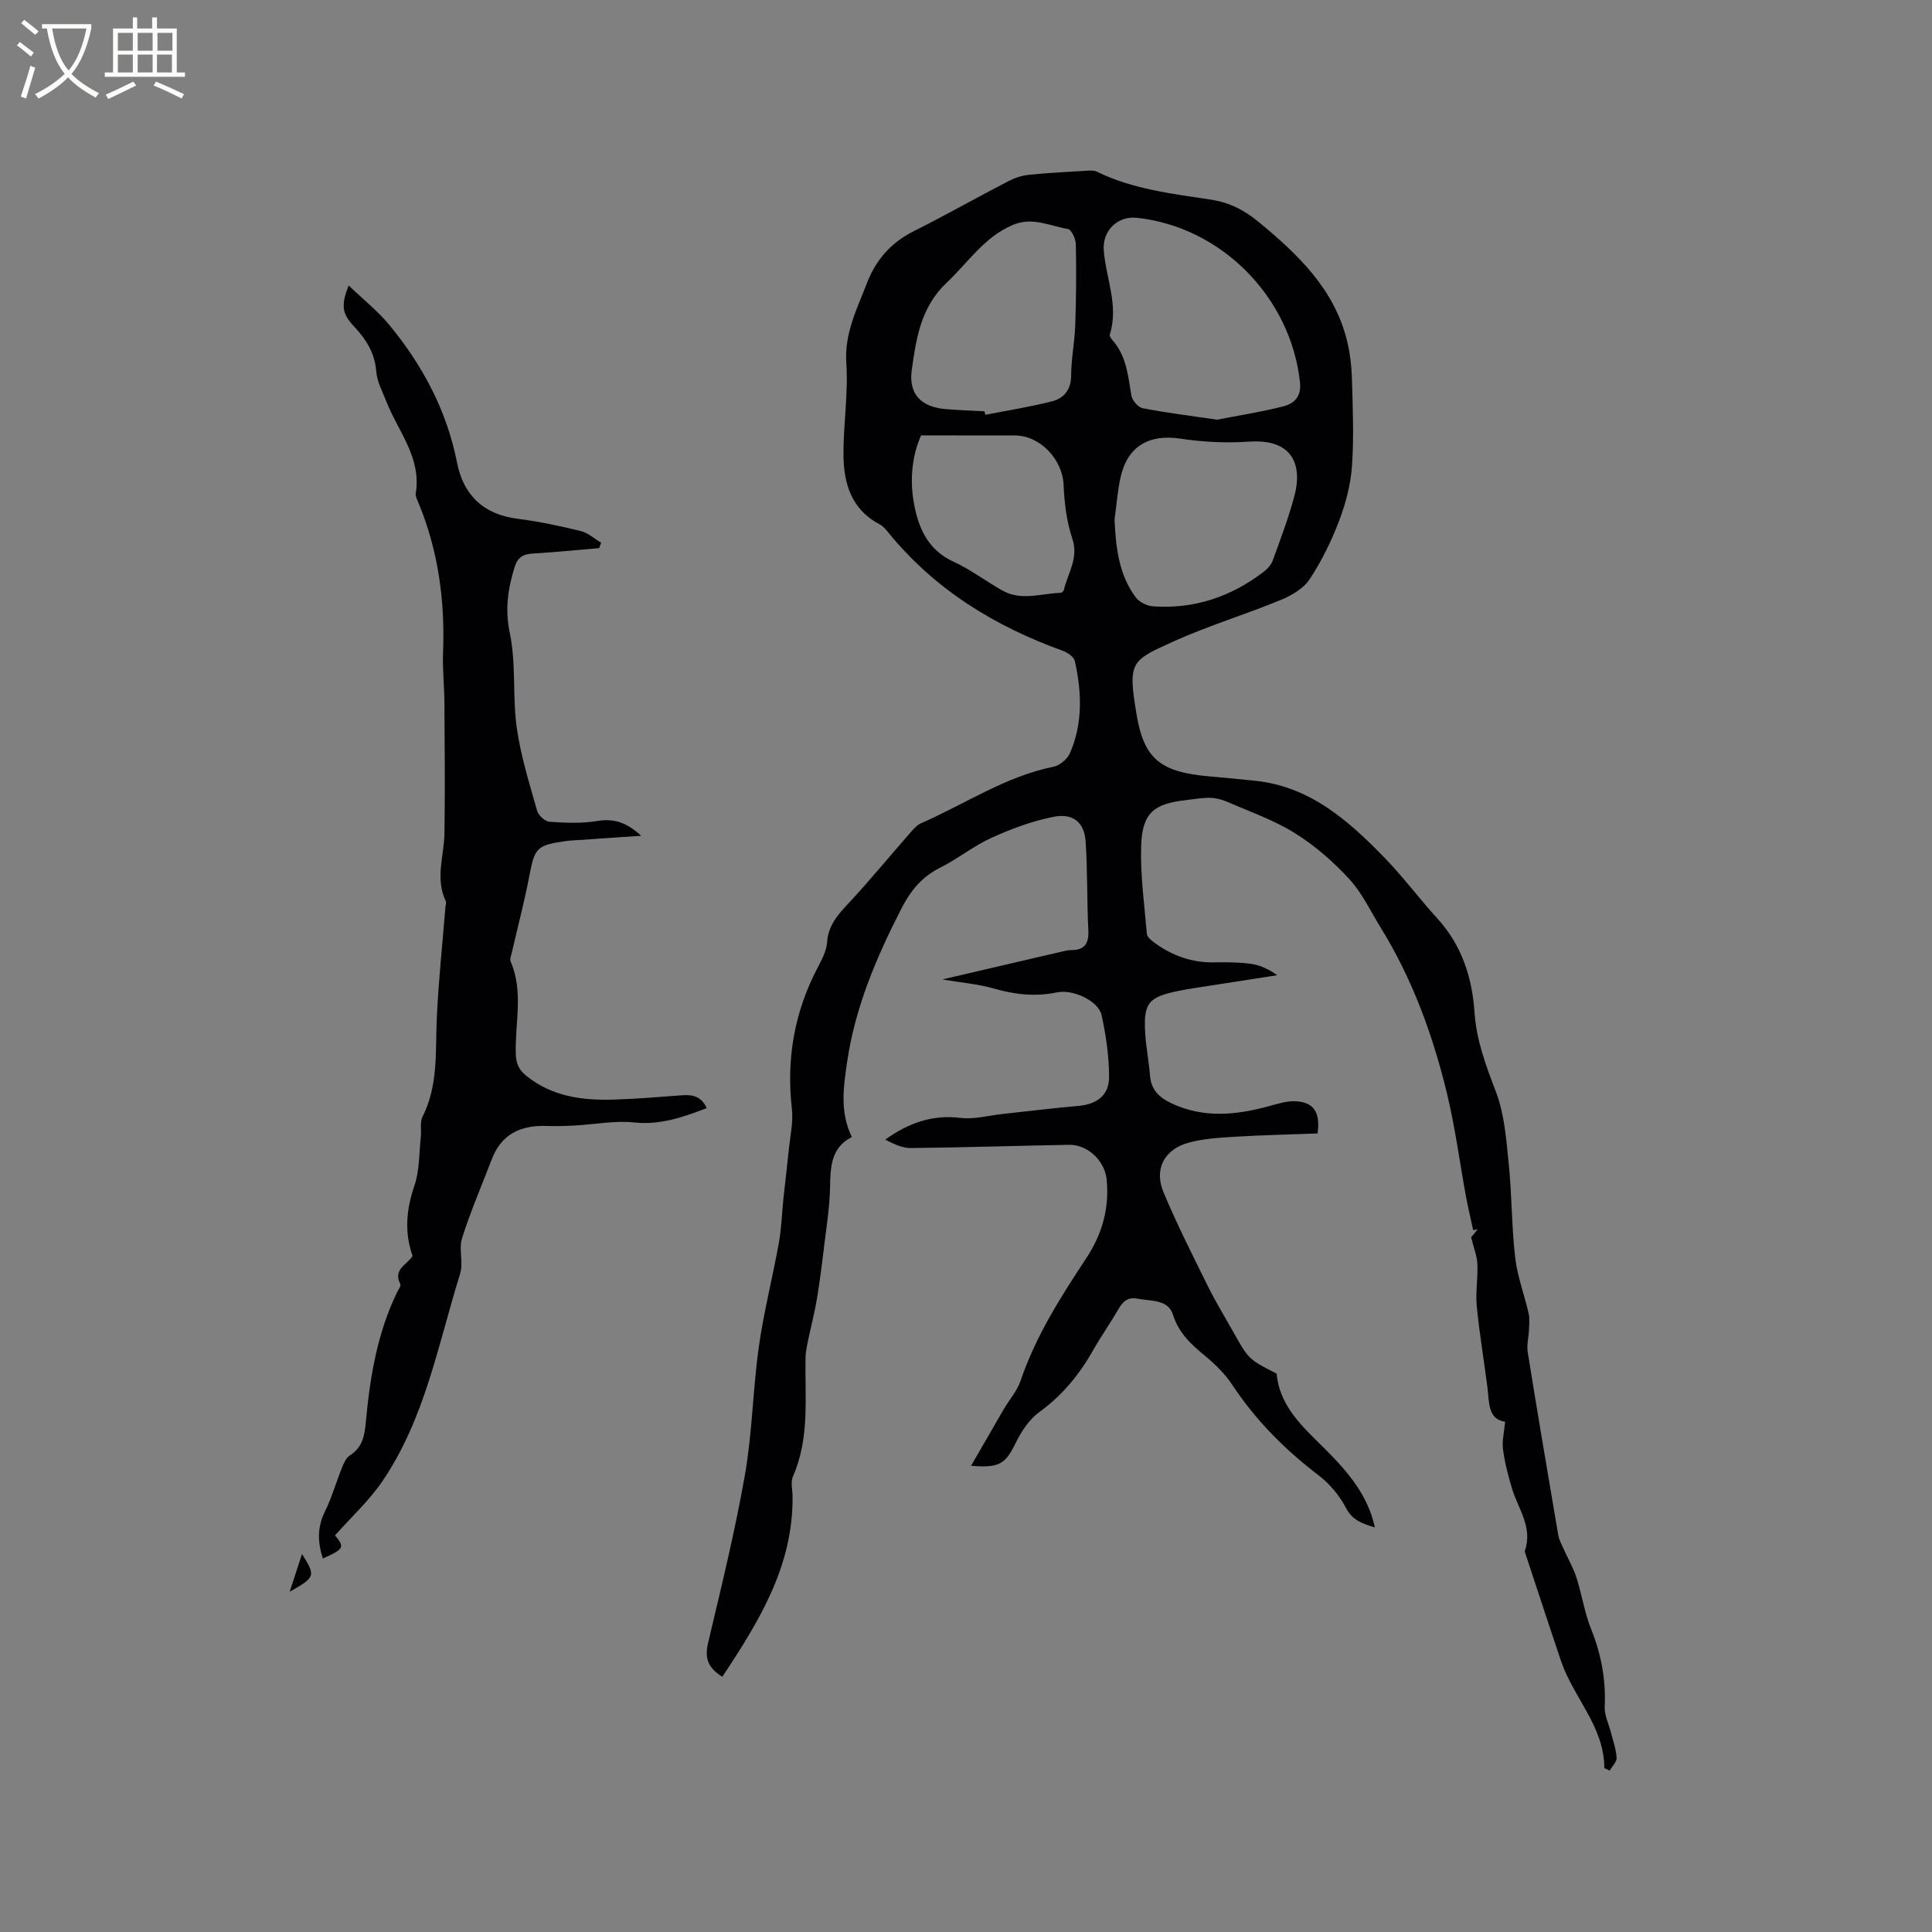 <svg enable-background="new 0 0 400 400" viewBox="0 0 400 400" xmlns="http://www.w3.org/2000/svg"><rect x="0" y="0" width="400" height="400" fill="#808080" stroke="none"/><g fill="#010103"><path d="m332.16 366.07c-.01-8.62-6.39-14.58-8.95-22.14-2.51-7.41-4.93-14.85-7.39-22.27-.07-.2-.16-.44-.1-.62 1.67-4.87-1.45-8.71-2.71-12.96-.78-2.63-1.48-5.31-1.83-8.02-.23-1.71.24-3.52.44-5.71-3.6-.49-3.27-4.01-3.67-7.18-.71-5.57-1.66-11.12-2.2-16.7-.28-2.88.25-5.84.13-8.75-.07-1.64-.73-3.25-1.3-5.56.08-.09.73-.87 1.37-1.64-.31.06-.63.11-.94.17-.5-2.31-1.06-4.61-1.49-6.94-1.3-7.05-2.22-14.2-3.89-21.16-2.93-12.17-7.18-23.88-13.81-34.6-2.09-3.39-3.83-7.14-6.49-10.02-3.3-3.58-7.1-6.9-11.23-9.47-4.34-2.71-9.3-4.44-14.03-6.5-1.11-.48-2.38-.8-3.58-.82-1.68-.02-3.37.3-5.06.49-6.53.73-8.93 2.67-9.16 9.33-.21 6.1.66 12.25 1.18 18.37.06.65.92 1.33 1.55 1.8 3.7 2.71 7.8 4.17 12.44 4.08 2.54-.04 5.11-.05 7.61.31 1.9.27 3.72 1.15 5.4 2.35-5.78.9-11.57 1.79-17.35 2.69-1.05.16-2.09.35-3.13.56-6.27 1.28-7.29 2.54-6.85 9.02.19 2.85.76 5.67.98 8.52.22 2.89 1.85 4.49 4.32 5.67 6.75 3.23 13.56 2.5 20.45.61 1.72-.47 3.51-1.04 5.25-.98 3.82.14 5.29 2.21 4.67 6.67-5.57.21-11.25.33-16.92.67-3.26.2-6.6.37-9.72 1.22-5.1 1.38-7.27 5.47-5.25 10.3 2.76 6.61 6.01 13.02 9.19 19.45 1.59 3.22 3.48 6.3 5.24 9.44 3.19 5.69 3.19 5.69 8.98 8.64.55 6.13 4.57 10.24 8.59 14.19 4.57 4.49 8.99 9.01 11.1 15.25.22.65.37 1.33.66 2.41-2.73-.82-4.66-1.51-5.99-4.04-1.33-2.54-3.35-4.98-5.63-6.72-6.99-5.33-13.05-11.41-17.91-18.76-1.49-2.26-3.52-4.26-5.63-6-2.89-2.39-5.45-4.7-6.67-8.57-1-3.17-4.62-2.75-7.38-3.28-2.09-.4-3.04.72-3.97 2.31-1.65 2.84-3.56 5.53-5.17 8.39-2.85 5.04-6.39 9.35-11.15 12.8-2.09 1.52-3.71 4.01-4.87 6.38-2.11 4.3-3.31 5.23-9.24 4.72 2.37-4.11 4.54-7.89 6.73-11.65 1.17-2 2.8-3.84 3.53-5.98 3.14-9.24 8.31-17.34 13.62-25.39 3.26-4.94 4.78-10.32 4.19-16.28-.38-3.79-3.9-7.22-7.77-7.15-10.91.2-21.82.55-32.74.67-1.79.02-3.6-.84-5.33-1.75 4.84-3.45 9.76-5.21 15.57-4.49 2.82.35 5.79-.5 8.69-.81 5.23-.56 10.46-1.22 15.7-1.67 3.8-.33 6.38-2.14 6.38-5.97 0-4.28-.63-8.63-1.55-12.83-.64-2.91-5.86-5.41-9.23-4.71-4.5.94-8.77.45-13.14-.81-3.2-.92-6.6-1.19-10.6-1.87 8.58-2 16.66-3.88 24.74-5.76.62-.14 1.25-.31 1.88-.31 2.82.01 3.75-1.33 3.61-4.12-.31-6.11-.15-12.25-.56-18.35-.26-3.95-2.58-5.93-6.63-5.13-4.4.87-8.74 2.48-12.84 4.34-3.74 1.69-7.02 4.38-10.7 6.22-3.73 1.86-6.09 4.76-7.91 8.32-5.25 10.22-9.73 20.73-11.35 32.19-.7 4.95-1.49 10.04 1.03 15.23-4.34 2.17-4.45 6.22-4.52 10.51-.07 3.89-.7 7.77-1.17 11.65-.45 3.78-.92 7.56-1.54 11.31-.48 2.9-1.24 5.76-1.84 8.65-.23 1.12-.49 2.27-.52 3.4-.17 8.32.92 16.75-2.61 24.75-.51 1.15-.1 2.71-.08 4.08.17 14.44-6.94 25.92-14.54 37.4-3.16-1.97-3.65-4.05-2.94-7.05 2.73-11.54 5.57-23.08 7.62-34.75 1.53-8.74 1.64-17.73 2.88-26.53 1.01-7.21 2.85-14.3 4.14-21.48.56-3.09.64-6.27.97-9.4.35-3.32.77-6.64 1.1-9.96.28-2.81.94-5.68.63-8.43-1.17-10.3.5-19.99 5.31-29.17.87-1.67 1.85-3.49 1.98-5.3.24-3.47 2.18-5.66 4.39-8.02 4.47-4.8 8.64-9.88 12.96-14.81.62-.71 1.33-1.48 2.16-1.84 9.09-3.97 17.43-9.67 27.38-11.68 1.29-.26 2.86-1.59 3.39-2.82 2.69-6.15 2.44-12.6 1.03-19.01-.19-.86-1.44-1.78-2.4-2.13-14.24-5.12-26.72-12.78-36.35-24.67-.46-.57-.99-1.18-1.62-1.51-5.85-3.05-7.51-8.43-7.55-14.37-.04-6.34 1.02-12.72.59-19.02-.42-6.2 2.21-11.23 4.27-16.59 1.86-4.85 5.01-8.41 9.72-10.77 6.62-3.32 13.08-6.98 19.66-10.39 1.28-.66 2.76-1.13 4.18-1.27 4.05-.41 8.12-.61 12.19-.86.61-.04 1.32-.04 1.85.21 7.46 3.66 15.62 4.57 23.65 5.8 3.86.59 6.97 2.23 9.87 4.63 8.09 6.68 15.61 13.82 18.26 24.51.63 2.55.95 5.23 1.03 7.85.17 6.02.43 12.06.02 18.05-.26 3.85-1.27 7.77-2.65 11.39-1.6 4.23-3.64 8.39-6.12 12.15-1.28 1.94-3.77 3.39-6.02 4.31-7.34 3.02-14.98 5.32-22.2 8.59-8.78 3.98-9.47 4.11-7.59 15.25 1.55 9.16 5.06 11.8 15.03 12.67 3.17.27 6.33.58 9.49.91 11.35 1.18 19.28 8.21 26.73 15.87 3.91 4.02 7.28 8.55 11.06 12.71 5.03 5.54 7.15 12.2 7.64 19.43.4 5.81 2.38 11.02 4.43 16.4 1.77 4.64 2.14 9.9 2.65 14.93.66 6.42.58 12.93 1.33 19.34.45 3.92 1.9 7.73 2.79 11.61.24 1.07.11 2.24.07 3.36-.06 1.55-.5 3.15-.26 4.65 2.03 12.64 4.17 25.26 6.32 37.88.17.98.69 1.91 1.1 2.84.89 1.99 2.01 3.9 2.67 5.96 1.13 3.51 1.66 7.25 3.03 10.65 2.1 5.21 3.08 10.48 2.82 16.09-.08 1.77.85 3.58 1.3 5.37.43 1.72 1.07 3.44 1.16 5.18.05.86-.93 1.78-1.44 2.67-.35-.19-.72-.36-1.1-.52zm-80.19-279.18c4.21-.82 8.99-1.56 13.66-2.74 2.29-.58 3.85-1.97 3.51-5.06-1.92-17.57-16.28-32.14-33.79-34-4.07-.43-7.15 2.8-6.83 6.76.46 5.8 3.15 11.44 1.25 17.42-.09.29.25.81.52 1.11 2.93 3.29 3.26 7.42 3.95 11.5.17 1.01 1.38 2.45 2.32 2.63 4.85.95 9.78 1.55 15.41 2.38zm-21.22 20.75c.29 5.72.87 11.31 4.39 16.03.74.99 2.33 1.78 3.59 1.87 8.49.59 16.09-1.97 22.83-7.1.8-.61 1.61-1.47 1.94-2.38 1.62-4.47 3.33-8.94 4.53-13.53 1.55-5.93-.1-11.76-9.48-11.09-4.71.33-9.55.07-14.23-.63-6.43-.96-10.9 1.58-12.33 8.05-.63 2.88-.84 5.85-1.24 8.78zm-26.92-22.48c.05.24.1.48.16.72 4.61-.9 9.27-1.63 13.81-2.79 2.46-.63 3.96-2.37 3.97-5.34.01-3.48.73-6.95.85-10.43.19-5.58.24-11.17.12-16.76-.02-1.11-.91-3.03-1.63-3.15-3.74-.61-7.33-2.57-11.39-.85-5.97 2.52-9.29 7.8-13.72 11.97-5.36 5.05-6.32 11.55-7.23 18.07-.69 4.94 1.9 7.63 6.84 8.08 2.72.25 5.48.33 8.22.48zm-13.13 4.98c-1.74 3.9-2.37 8.72-1.56 13.58.89 5.33 2.79 10.07 8.33 12.6 3.53 1.62 6.69 4.05 10.1 5.96 3.9 2.18 8.03.59 12.06.45.23-.01.59-.36.64-.61.82-3.48 3.1-6.55 1.74-10.61-1.17-3.51-1.65-7.36-1.8-11.08-.21-5.34-4.89-10.31-10.22-10.28-6.2.02-12.42-.01-19.29-.01z"/><path d="m72.18 59.1c2.97 2.85 6.03 5.27 8.46 8.22 6.88 8.36 11.86 17.68 13.99 28.48 1.31 6.67 5.44 10.71 12.5 11.6 4.4.56 8.77 1.49 13.09 2.54 1.52.37 2.83 1.59 4.24 2.43-.14.37-.27.74-.41 1.11-4.57.39-9.14.85-13.71 1.12-2.04.12-3.18.76-3.82 2.88-1.37 4.49-2 8.68-.97 13.58 1.33 6.35.53 13.12 1.44 19.6.81 5.81 2.61 11.5 4.2 17.17.27.97 1.65 2.25 2.58 2.31 3.31.23 6.72.37 9.97-.17 3.53-.59 6.14.44 9.01 3.07-4.89.33-9.25.62-13.61.92-.63.04-1.27.07-1.9.16-6.19.88-6.53 1.37-7.69 7.44-.99 5.18-2.35 10.28-3.52 15.42-.16.71-.54 1.57-.29 2.14 2.7 6.26.84 12.77 1.05 19.15.07 2.03.7 3.28 2.23 4.51 5.31 4.26 11.54 5.07 17.99 4.88 4.76-.14 9.51-.55 14.26-.9 2.17-.16 3.96.25 5.04 2.67-4.9 1.86-9.6 3.54-15.04 2.96-3.99-.42-8.12.41-12.18.63-2 .11-4.01.17-6.02.1-5.3-.18-9.28 1.71-11.26 6.91-2.08 5.43-4.4 10.79-6.15 16.33-.72 2.26.32 5.07-.39 7.33-4.56 14.62-7.26 29.98-16.08 42.95-2.77 4.07-6.49 7.48-9.83 11.24 2.04 2.43 1.88 2.85-2.51 4.78-1.09-3.34-1.2-6.42.41-9.69 1.43-2.9 2.32-6.06 3.53-9.07.38-.94.86-2.07 1.64-2.57 2.68-1.7 3.06-4.17 3.33-7.06.84-9.19 2.36-18.25 6.43-26.68.28-.57.88-1.36.7-1.72-1.62-3.1 1.45-4.04 2.53-5.84-1.74-4.93-1.29-9.66.39-14.59 1.06-3.11.94-6.62 1.31-9.95.16-1.46-.22-3.15.39-4.36 3.25-6.46 2.61-13.37 2.92-20.23.34-7.7 1.17-15.38 1.79-23.07.03-.42.23-.92.08-1.25-2.26-4.66-.35-9.38-.28-14.08.14-9 .05-18-.01-27.01-.02-3.5-.42-7-.28-10.49.41-10.62-.98-20.9-5.04-30.77-.28-.68-.71-1.46-.61-2.12 1.2-7.38-3.65-12.77-6.08-18.96-.81-2.05-1.93-4.13-2.1-6.26-.3-3.75-2.03-6.54-4.47-9.16-2.65-2.77-2.87-4.44-1.25-8.63z"/><path d="m59.97 329.56c.98-2.97 1.75-5.33 2.56-7.82 2.85 4.58 2.8 4.77-2.56 7.82z"/></g><path d="m6.4 11.7c-1-.8-1.9-1.6-2.9-2.3l.6-.7c.9.7 1.9 1.4 2.9 2.2zm-2.1 8.3c.7-2.1 1.4-4.2 2-6.4.2.1.6.3 1 .4-.7 2.3-1.3 4.4-1.9 6.4zm3-12.8c-1.1-.9-2.1-1.7-2.9-2.4l.6-.7c1 .8 2 1.5 3 2.4zm1.4-1.3v-.9h10.2v.9c-.9 4.2-2.3 7.3-4.1 9.4 1.3 1.4 3.2 2.7 5.7 4-.2.2-.4.5-.7.9-2.5-1.4-4.4-2.7-5.7-4.2-1.4 1.5-3.5 3-6.1 4.4 0 0 0 0-.1-.1-.3-.4-.5-.7-.7-.8 2.7-1.3 4.7-2.8 6.2-4.2-1.8-2.2-3-5.3-3.7-9.4zm9.2 0h-7.1c.6 3.8 1.7 6.7 3.4 8.7 1.7-2 2.9-4.8 3.7-8.7z" fill="#fcfbfa"/><path d="m31.6 3.6h.9v2.3h4.1v9.1h1.7v.9h-16.6v-.9h1.7v-9.1h4.1v-2.3h.9v2.3h3.1v-2.3zm-4 13.3.6.8c-1.9.9-3.8 1.9-5.8 2.8-.2-.3-.3-.6-.5-.9 2-.9 3.9-1.8 5.7-2.7zm-3.2-10.1v3.7h3.1v-3.7zm0 4.5v3.7h3.1v-3.7zm4.1-4.5v3.7h3.1v-3.7zm0 4.5v3.7h3.1v-3.7zm9.1 9.1c-2.1-1.1-4.1-2-5.8-2.7l.5-.8c2.2.9 4.1 1.8 5.8 2.6zm-1.9-13.6h-3.1v3.7h3.1zm-3.2 4.5v3.7h3.1v-3.7z" fill="#fcfbfa"/></svg>